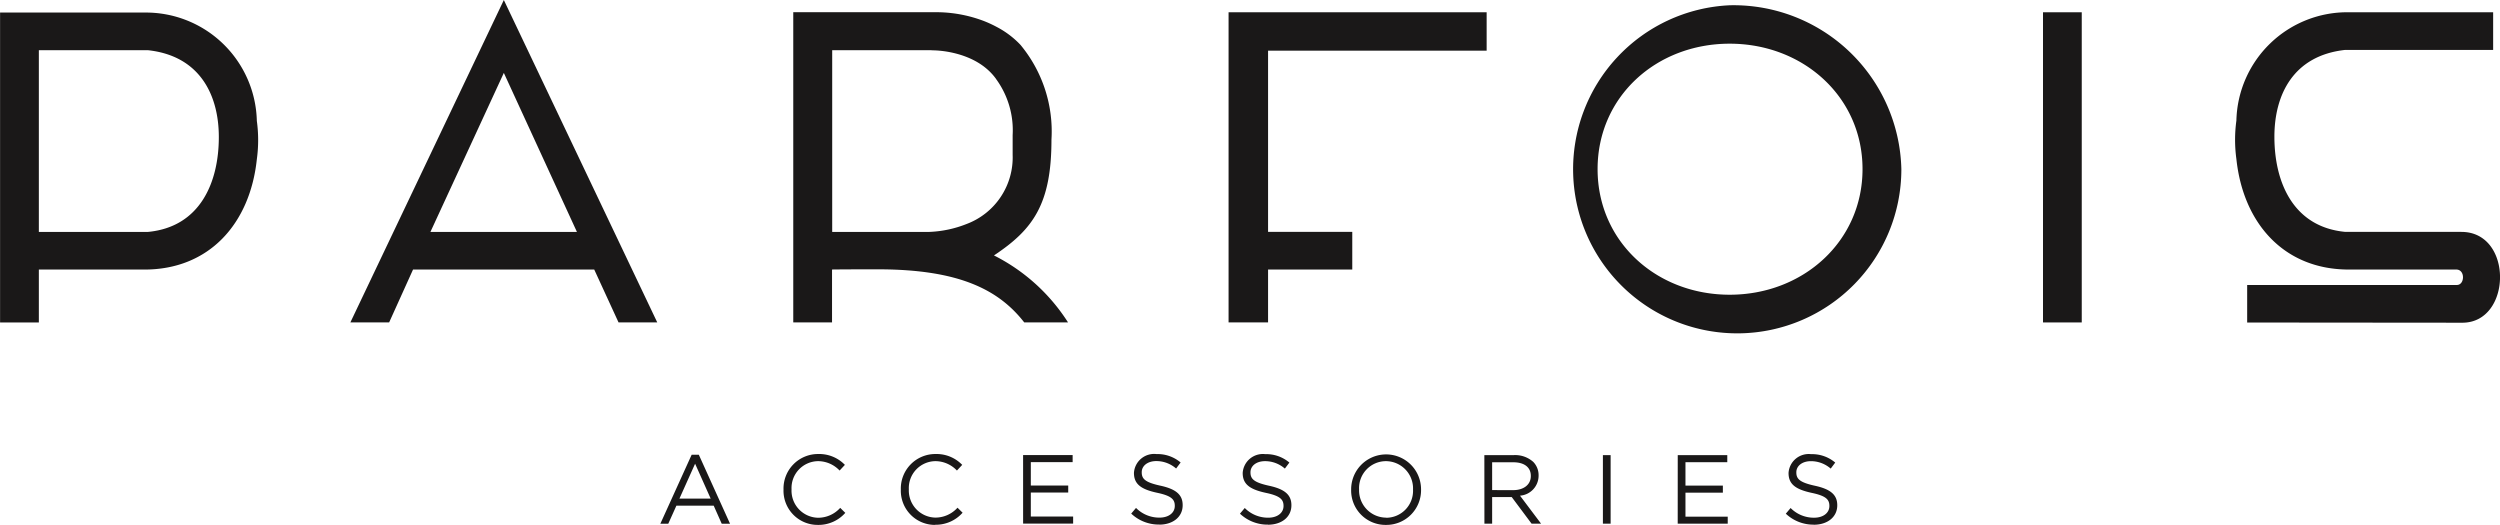 <svg xmlns="http://www.w3.org/2000/svg" width="166.03" height="34.86" viewBox="0 0 166.03 34.86">
  <g id="Group_927" data-name="Group 927" transform="translate(-22.631 -202.516)">
    <path id="Path_377" data-name="Path 377" d="M442.041,219.32h-7.717c-3.474-.329-4.706-3.318-4.706-6.319,0-2.77,1.24-5.39,4.706-5.767h9.822v-2.5h-9.59a7.37,7.37,0,0,0-7.462,7.195,9.412,9.412,0,0,0,0,2.55c.452,4.281,3.169,7.342,7.462,7.342H441.7c.6,0,.57,1.025.036,1.025H427.81v2.493l14.291.013c3.3,0,3.392-6.031-.06-6.031" transform="translate(-255.94 -1.404)" fill="#1a1818"/>
    <rect id="Rectangle_219" data-name="Rectangle 219" width="2.573" height="20.599" transform="translate(158.311 203.331)" fill="#1a1818"/>
    <path id="Path_378" data-name="Path 378" d="M315.915,222.692c-4.873,0-8.774-3.528-8.774-8.342s3.9-8.33,8.774-8.33,8.821,3.526,8.821,8.33-3.951,8.342-8.821,8.342m0-19.223a10.9,10.9,0,1,0,11.4,10.882,11.15,11.15,0,0,0-11.4-10.882" transform="translate(-178.411 -0.603)" fill="#1a1818"/>
    <path id="Path_379" data-name="Path 379" d="M244.9,225.333v-20.6h17.139v2.552H247.523v12.034h5.592v2.5h-5.592v3.512Z" transform="translate(-140.677 -1.404)" fill="#1a1818"/>
    <path id="Path_380" data-name="Path 380" d="M32.453,219.354H25.211l0-12.067h7.247c3.466.377,4.706,3,4.706,5.768,0,3-1.231,5.97-4.706,6.3m7.23-7.373a7.37,7.37,0,0,0-7.462-7.195h-9.59v20.58h2.575v-3.512h7.015c4.294,0,7.01-3.043,7.462-7.324a9.38,9.38,0,0,0,0-2.55" transform="translate(0 -1.437)" fill="#1a1818"/>
    <path id="Path_381" data-name="Path 381" d="M177.695,218.79a7.442,7.442,0,0,1-2.476.531h-6.463V207.254h6.551l.156.01,0,0s2.779-.028,4.168,1.887c.007.01.011.02.018.03a5.764,5.764,0,0,1,1.091,3.708v1.322a4.722,4.722,0,0,1-3.048,4.581m1.807,2.091c2.6-1.722,3.819-3.414,3.819-7.691a9,9,0,0,0-2.065-6.3,5.989,5.989,0,0,0-1.564-1.179l-.1-.053c-.124-.065-.253-.126-.382-.186l-.1-.044c-.07-.031-.142-.059-.214-.09a8.929,8.929,0,0,0-3.06-.608h-9.663v20.6h2.575v-3.512c.413-.011,2.858-.016,3.243-.013,5.125.035,7.787,1.3,9.521,3.525h2.909a12.5,12.5,0,0,0-4.928-4.453" transform="translate(-90.857 -1.404)" fill="#1a1818"/>
    <path id="Path_382" data-name="Path 382" d="M91.336,217.917l4.875-10.559,4.853,10.559Zm4.875-15.4L86.018,223.929h2.575l1.588-3.512h12.033l1.615,3.512H106.4Z" transform="translate(-40.119 0)" fill="#1a1818"/>
    <path id="Path_383" data-name="Path 383" d="M218.727,289.355c.9,0,1.554-.507,1.554-1.287v-.013c0-.7-.468-1.067-1.482-1.288s-1.236-.456-1.236-.885v-.013c0-.41.377-.735.969-.735a2,2,0,0,1,1.314.494l.3-.4a2.374,2.374,0,0,0-1.6-.559,1.343,1.343,0,0,0-1.5,1.241v.013c0,.748.48,1.086,1.528,1.314.956.2,1.184.442,1.184.865v.013c0,.449-.4.774-1.015.774a2.165,2.165,0,0,1-1.56-.644l-.319.377a2.663,2.663,0,0,0,1.86.728m-9.039-.065h3.322v-.467H210.2v-1.594h2.484v-.467H210.2v-1.555h2.777v-.468h-3.29Zm-4.968,0h.513v-4.551h-.513Zm-7.356-2.23v-1.847h1.405c.735,0,1.164.338,1.164.9v.013c0,.586-.488.937-1.171.937Zm-.513,2.23h.513v-1.768h1.3l1.32,1.768h.63l-1.4-1.86a1.331,1.331,0,0,0,1.235-1.326v-.013a1.26,1.26,0,0,0-.351-.9,1.8,1.8,0,0,0-1.294-.454h-1.957Zm-6.523-.4a1.81,1.81,0,0,1-1.8-1.88V287a1.789,1.789,0,0,1,1.782-1.867,1.81,1.81,0,0,1,1.8,1.88v.013a1.789,1.789,0,0,1-1.782,1.867m-.013.474a2.305,2.305,0,0,0,2.328-2.354V287a2.321,2.321,0,1,0-4.642.013v.013a2.284,2.284,0,0,0,2.314,2.341m-7.836-.013c.9,0,1.554-.507,1.554-1.287v-.013c0-.7-.468-1.067-1.482-1.288s-1.236-.456-1.236-.885v-.013c0-.41.377-.735.969-.735a2,2,0,0,1,1.314.494l.3-.4a2.374,2.374,0,0,0-1.6-.559,1.343,1.343,0,0,0-1.5,1.241v.013c0,.748.48,1.086,1.528,1.314.956.2,1.184.442,1.184.865v.013c0,.449-.4.774-1.015.774a2.166,2.166,0,0,1-1.56-.644l-.319.377a2.663,2.663,0,0,0,1.86.728m-7.219,0c.9,0,1.554-.507,1.554-1.287v-.013c0-.7-.467-1.067-1.482-1.288s-1.236-.456-1.236-.885v-.013c0-.41.377-.735.969-.735a2,2,0,0,1,1.314.494l.3-.4a2.375,2.375,0,0,0-1.6-.559,1.343,1.343,0,0,0-1.5,1.241v.013c0,.748.48,1.086,1.528,1.314.956.2,1.184.442,1.184.865v.013c0,.449-.4.774-1.015.774a2.166,2.166,0,0,1-1.56-.644l-.319.377a2.663,2.663,0,0,0,1.86.728m-9.039-.065h3.322v-.467h-2.81v-1.594h2.484v-.467h-2.484v-1.555h2.777v-.468h-3.29Zm-5.84.078a2.372,2.372,0,0,0,1.821-.8l-.338-.332a1.976,1.976,0,0,1-1.47.657,1.8,1.8,0,0,1-1.762-1.88V287a1.785,1.785,0,0,1,1.762-1.867,1.978,1.978,0,0,1,1.431.624l.351-.377a2.371,2.371,0,0,0-1.776-.721,2.292,2.292,0,0,0-2.3,2.354v.013a2.269,2.269,0,0,0,2.282,2.341m-7.791,0a2.371,2.371,0,0,0,1.821-.8l-.338-.332a1.976,1.976,0,0,1-1.47.657,1.8,1.8,0,0,1-1.762-1.88V287a1.785,1.785,0,0,1,1.762-1.867,1.978,1.978,0,0,1,1.43.624l.351-.377a2.37,2.37,0,0,0-1.776-.721,2.292,2.292,0,0,0-2.3,2.354v.013a2.269,2.269,0,0,0,2.282,2.341m-9.194-1.748,1.04-2.316,1.034,2.316Zm-1.268,1.67h.526l.54-1.2h2.477l.533,1.2h.552l-2.074-4.584H144.2Z" transform="translate(-75.634 -51.991)" fill="#1a1818"/>
  </g>
</svg>
